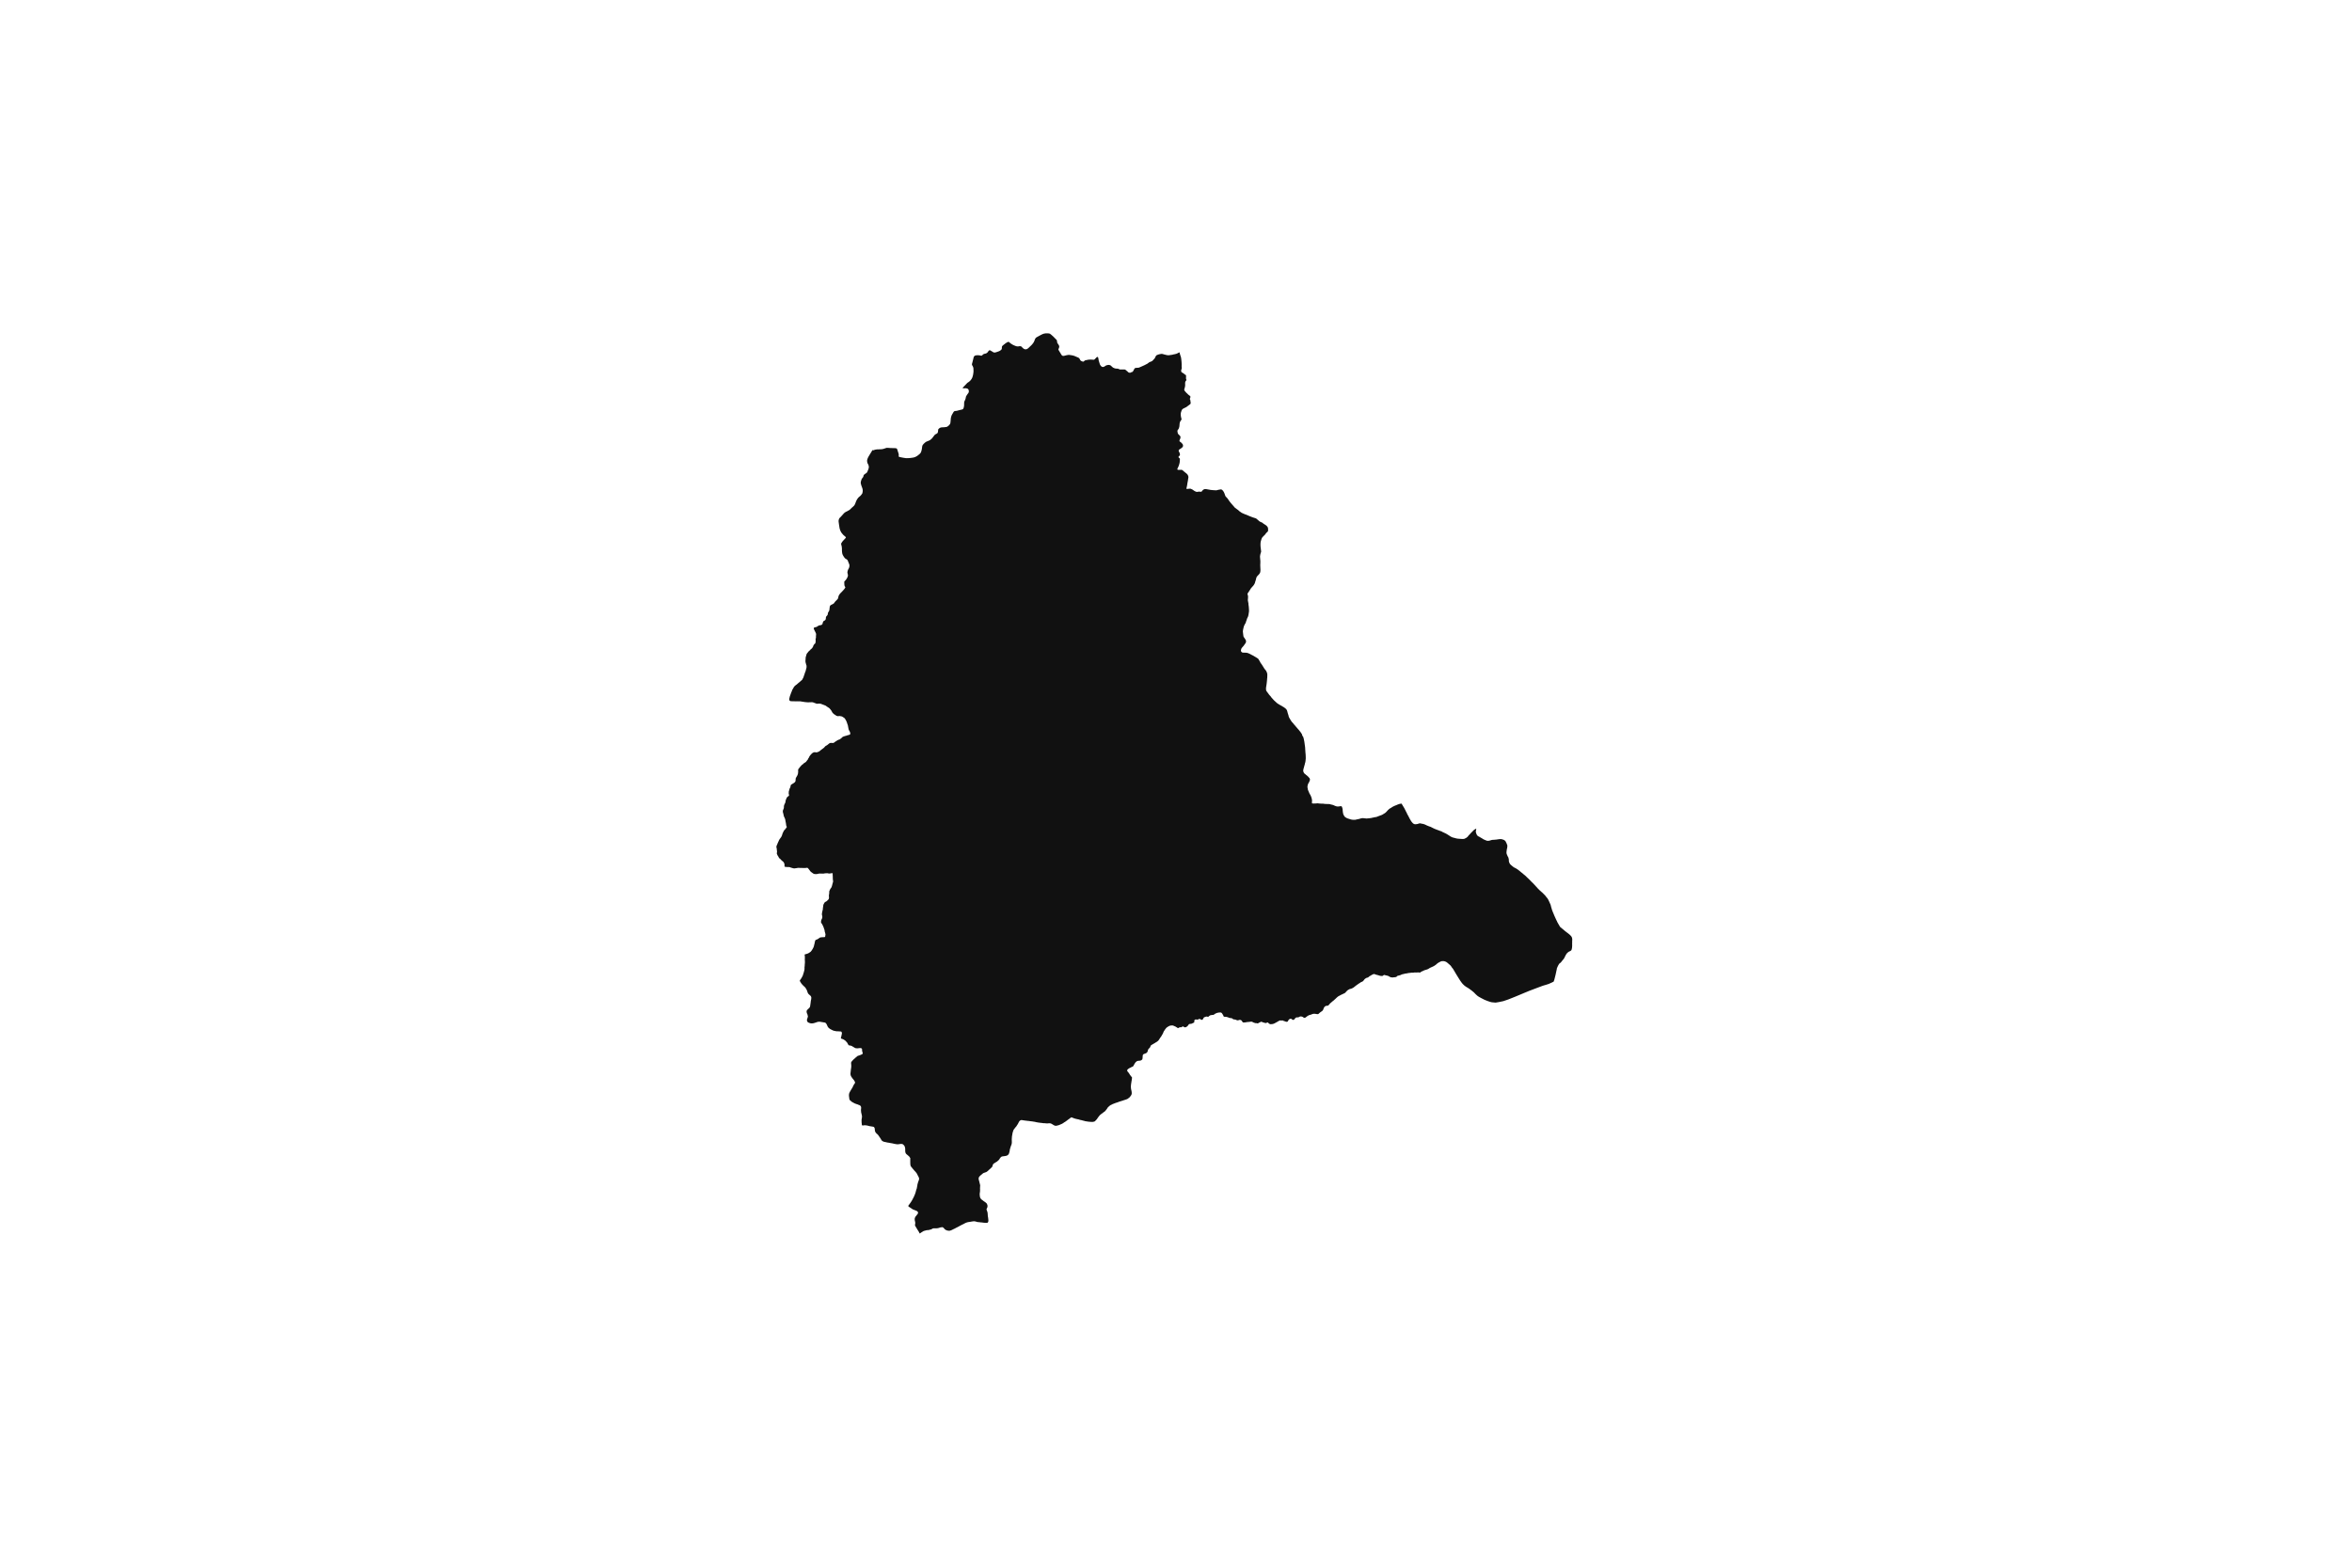 <svg width="1200" height="800" version="1.1" xmlns:xlink="http://www.w3.org/1999/xlink" xmlns="http://www.w3.org/2000/svg"><g class="geojson-features"><g class="geojson-feature" stroke="#555555" stroke-opacity="0.0" stroke-width="0.0" fill="#111" fill-opacity="1.0" data-properties="{&amp;quot;N03_002&amp;quot;:&amp;quot;上川総合振興局&amp;quot;,&amp;quot;fill-opacity&amp;quot;:1,&amp;quot;description&amp;quot;:&amp;quot;中川郡音威子府村&amp;quot;,&amp;quot;N03_001&amp;quot;:&amp;quot;北海道&amp;quot;,&amp;quot;stroke-opacity&amp;quot;:0,&amp;quot;N03_007&amp;quot;:&amp;quot;01470&amp;quot;,&amp;quot;fill&amp;quot;:&amp;quot;#111&amp;quot;,&amp;quot;N03_004&amp;quot;:&amp;quot;音威子府村&amp;quot;,&amp;quot;title&amp;quot;:&amp;quot;中川郡音威子府村&amp;quot;,&amp;quot;stroke-width&amp;quot;:0,&amp;quot;N03_003&amp;quot;:&amp;quot;中川郡&amp;quot;}"><title>
      中川郡音威子府村
    </title><desc>
      中川郡音威子府村
    </desc><polygon points="556.578,572.496 556.393,572.493 555.526,572.408 555.075,572.361 554.729,572.298 553.848,572.173 553.556,572.111 553.237,572.002 552.343,571.791 551.933,571.658 551.579,571.596 550.957,571.459 550.585,571.337 550.175,571.212 549.85,571.165 548.65,570.892 547.776,570.611 547.505,570.478 547.166,570.354 546.59,570.159 546.16,570.471 545.889,570.658 545.605,570.892 545.327,571.087 544.704,571.532 544.441,571.743 544.315,571.844 544.01,572.063 543.325,572.555 542.888,572.773 542.589,573.031 541.805,573.499 541.417,573.647 540.966,573.858 540.086,574.217 539.746,574.287 539.323,574.397 538.796,574.498 538.58,574.482 538.336,574.46 538.331,574.459 537.977,574.342 537.616,574.162 536.978,573.764 536.347,573.397 536.035,573.28 535.501,573.218 535.14,573.202 534.662,573.273 534.225,573.28 533.954,573.288 533.746,573.241 533.51,573.249 533.136,573.18 532.664,573.195 532.305,573.159 531.804,573.109 531.485,573.023 531.055,573.008 529.793,572.844 528.704,572.657 528.281,572.547 527.899,572.462 527.095,572.344 526.637,572.259 525.416,572.126 524.924,572.024 524.521,572.016 523.585,571.893 523.065,571.837 522.621,571.775 522.529,571.762 521.782,571.65 521.379,571.58 520.908,571.596 520.623,571.72 520.242,572.002 520.169,572.086 520.006,572.275 519.798,572.634 519.766,572.698 519.403,573.414 519.202,573.758 518.938,574.159 518.439,574.931 518.203,575.158 517.918,575.524 517.378,576.234 517.149,576.515 516.989,576.991 516.788,577.507 516.746,577.702 516.684,577.904 516.587,578.279 516.532,578.638 516.303,579.933 516.275,580.386 516.226,580.987 516.206,581.728 516.234,582.149 516.241,583.078 516.199,583.46 516.13,583.874 515.95,584.358 515.651,585.161 515.53,585.584 515.454,585.795 515.359,586.142 515.191,586.755 515.156,587.239 514.844,588.479 514.671,588.854 514.615,588.963 514.414,589.228 514.074,589.517 513.651,589.735 513.235,589.852 512.333,590.001 511.972,590.04 511.383,590.118 511.084,590.219 510.745,590.399 510.461,590.717 510.218,591.021 509.995,591.358 509.877,591.601 509.738,591.756 509.516,592.022 509.023,592.444 508.718,592.732 508.052,593.122 508.033,593.136 507.713,593.356 507.283,593.606 507.04,593.754 506.721,594.105 506.527,594.425 506.437,594.8 506.381,595.011 506.09,595.612 505.798,595.853 505.486,596.158 504.857,596.763 504.489,597.02 504.184,597.388 504.033,597.506 503.525,597.903 503.157,598.129 502.706,598.277 502.492,598.363 501.916,598.542 501.569,598.737 501.271,598.972 500.522,599.604 500.196,599.884 499.911,600.158 499.62,600.484 499.426,600.836 499.322,601.189 499.318,601.409 499.315,601.586 499.308,601.773 499.377,602.008 499.62,602.921 499.717,603.342 500.043,604.629 500.106,604.965 500.064,605.207 500.008,606.517 500.037,606.938 500.009,607.968 499.947,608.467 499.877,608.842 499.849,609.248 499.849,609.802 499.898,610.13 499.953,610.551 499.968,610.793 500.072,611.05 500.238,611.471 500.474,611.791 500.772,612.103 501.016,612.282 501.528,612.657 501.833,612.91 502.198,613.148 502.926,613.671 503.162,613.897 503.468,614.201 503.641,614.6 503.793,615.044 503.849,615.426 503.78,615.933 503.773,616.05 503.704,616.207 503.468,616.721 503.308,617.15 503.544,617.829 503.764,618.458 503.831,618.65 503.88,619.063 503.928,619.524 503.977,620.421 504.026,620.756 504.116,621.232 504.22,622.067 504.255,622.457 504.282,622.886 504.255,623.213 504.171,623.494 504.019,623.782 503.741,624.009 503.415,624.04 502.606,624.006 502.128,623.975 501.677,623.928 500.824,623.819 500.475,623.795 500.255,623.78 499.909,623.718 499.696,623.7 498.979,623.639 498.528,623.577 498.091,623.429 497.294,623.241 496.773,623.234 496.274,623.281 495.896,623.343 495.428,623.421 494.908,623.522 494.512,623.569 494.166,623.616 493.569,623.733 493.229,623.842 492.855,623.975 492.647,624.069 491.974,624.396 491.641,624.615 491.26,624.77 490.476,625.168 490.074,625.364 489.643,625.613 488.818,626.058 488.042,626.448 487.224,626.875 486.815,627.093 486.385,627.28 485.574,627.701 485.13,627.865 484.672,628.029 484.405,628.047 484.194,628.06 483.812,628.029 483.76,628.021 483.319,627.951 482.924,627.787 482.681,627.717 482.182,627.413 481.835,627.077 481.627,626.804 481.315,626.508 480.989,626.289 480.711,626.219 480.226,626.305 479.831,626.352 479.679,626.398 478.936,626.63 478.59,626.731 478.16,626.771 477.861,626.809 477.23,626.809 476.793,626.817 476.28,626.825 476.016,626.88 475.787,626.965 475.462,627.168 475.045,627.363 474.608,627.48 474.157,627.605 473.762,627.691 473.429,627.738 472.985,627.754 472.812,627.777 472.402,627.886 471.709,628.058 471.624,628.086 471.273,628.205 470.981,628.33 470.53,628.642 470.128,628.876 469.83,629.095 469.262,629.476 469.011,629.033 468.849,628.696 468.838,628.673 468.515,628.147 468.332,627.847 468.054,627.45 467.814,627.02 467.405,626.357 467.238,626.076 467.058,625.749 466.836,625.374 466.836,625.156 466.919,624.555 466.975,624.165 466.947,623.822 466.836,623.237 466.683,622.598 466.69,622.169 466.711,621.692 466.871,621.316 467.044,620.895 467.342,620.591 467.592,620.248 467.904,619.826 468.16,619.53 468.299,619.272 468.341,619.117 468.383,618.937 468.376,618.781 468.348,618.609 468.278,618.458 468.251,618.399 467.904,618.071 467.543,617.868 466.794,617.572 466.322,617.385 465.969,617.244 465.588,617.081 465.192,616.8 464.852,616.574 464.582,616.379 463.858,615.925 463.608,615.777 463.448,615.542 463.448,615.308 463.469,615.191 463.52,615.126 463.58,615.051 463.858,614.708 464.094,614.348 464.384,613.974 464.863,613.256 465.078,612.905 465.335,612.484 465.723,611.758 465.938,611.337 466.146,610.963 466.475,610.227 466.641,609.838 466.808,609.448 467.099,608.59 467.203,608.246 467.307,607.801 467.556,606.967 467.695,606.631 467.779,606.272 467.921,605.458 468.012,605.052 468.053,604.608 468.261,603.773 468.386,603.406 468.462,603.078 468.566,602.867 468.851,602.064 468.92,601.681 468.92,601.409 468.92,601.307 468.844,601.027 468.656,600.59 468.454,600.167 468.253,599.831 467.823,598.941 467.613,598.644 467.58,598.598 467.323,598.255 467.094,597.966 466.734,597.607 466.449,597.295 466.165,596.936 465.589,596.274 465.367,595.969 465.034,595.602 464.902,595.4 464.659,595.056 464.59,594.869 464.494,594.471 464.446,593.979 464.411,592.738 464.418,592.301 464.411,591.483 464.474,591.257 464.342,590.882 464.134,590.531 463.912,590.211 463.482,589.82 463.17,589.54 462.602,589.086 462.221,588.711 462.019,588.313 461.915,587.97 461.881,587.767 461.86,587.408 461.825,586.94 461.86,586.464 461.79,585.855 461.714,585.489 461.576,585.06 461.354,584.615 461.098,584.358 460.778,584.037 460.403,583.819 460.116,583.783 459.966,583.764 459.682,583.74 459.487,583.765 459.12,583.811 458.676,583.865 458.267,583.928 457.719,583.92 457.462,583.912 457.025,583.826 456.602,583.757 455.645,583.554 455.125,583.437 454.73,583.366 453.897,583.226 453.329,583.109 452.961,583.067 452.85,583.054 452.004,582.859 451.622,582.774 451.241,582.711 450.756,582.563 450.395,582.383 449.992,582.118 449.75,581.821 449.646,581.665 449.293,581.046 449.079,580.719 448.877,580.43 448.364,579.665 448.156,579.361 447.92,579.095 447.677,578.807 447.351,578.566 447.275,578.51 447.06,578.26 446.734,577.878 446.533,577.503 446.408,577.089 446.398,577.013 446.304,576.239 446.262,575.779 446.118,575.451 445.938,575.217 445.764,575.068 445.445,574.951 445.029,574.905 444.516,574.804 443.697,574.686 443.253,574.577 442.837,574.452 441.95,574.273 441.547,574.257 440.937,574.226 440.271,574.351 439.896,574.305 439.723,574.055 439.716,573.992 439.64,573.118 439.591,572.806 439.584,572.377 439.563,571.503 439.619,571.128 439.688,570.722 439.744,570.301 439.795,569.807 439.753,569.394 439.677,568.988 439.469,568.067 439.365,567.716 439.335,567.305 439.33,567.24 439.289,566.905 439.275,566.639 439.281,566.272 439.302,565.953 439.358,565.507 439.344,565.062 439.331,565 439.302,564.859 439.226,564.626 439.045,564.321 438.45,563.932 437.91,563.767 437.549,563.58 437.14,563.471 436.273,563.158 435.891,562.987 435.482,562.752 435.215,562.608 434.643,562.3 434.275,561.988 433.699,561.481 433.47,561.223 433.394,560.958 433.311,560.607 433.269,560.185 433.165,559.389 433.131,558.944 433.167,558.482 433.215,558.146 433.333,557.772 433.479,557.428 433.638,557.131 434.061,556.398 434.283,556.031 434.484,555.695 434.928,554.985 435.093,554.614 435.215,554.346 435.254,554.26 435.684,553.44 435.837,553.222 436.066,552.948 436.22,552.629 436.233,552.301 436.199,552.106 436.053,551.84 436.039,551.816 435.838,551.457 435.588,551.083 435.215,550.635 434.957,550.325 434.901,550.249 434.728,550.013 434.437,549.561 434.208,549.202 434.049,548.819 433.938,548.359 433.91,547.914 433.998,547.007 434.047,546.601 434.067,546.384 434.082,546.227 434.185,545.336 434.282,544.86 434.297,544.462 434.331,543.954 434.31,543.604 434.29,543.268 434.262,542.847 434.227,542.534 434.248,542.261 434.331,541.972 434.553,541.658 434.803,541.362 435.215,540.921 435.379,540.745 435.739,540.432 436.023,540.183 436.342,539.879 436.661,539.605 436.939,539.379 437.244,539.121 437.355,539.02 437.535,538.879 437.667,538.816 438.014,538.7 438.402,538.59 438.971,538.372 439.727,538.044 439.954,537.897 440.053,537.833 440.122,537.568 440.178,537.365 440.15,537.185 439.942,536.732 439.893,536.389 439.828,536.083 439.835,535.684 439.821,535.404 439.731,535.169 439.467,534.928 438.961,534.826 438.808,534.834 437.997,534.912 437.574,534.967 436.936,534.944 436.499,534.881 436.194,534.756 435.771,534.491 435.424,534.303 435.215,534.173 434.695,533.851 434.286,533.671 433.877,533.546 433.593,533.53 433.218,533.483 432.989,533.328 432.871,533.191 432.74,533.039 432.442,532.461 432.181,532.004 431.813,531.629 431.522,531.278 431.3,531.075 430.898,530.778 430.495,530.521 430.058,530.294 429.323,530.061 429.108,529.881 429.024,529.701 429.073,529.366 429.226,528.975 429.281,528.655 429.341,528.367 429.462,527.788 429.552,527.461 429.517,527.031 429.358,526.584 429.253,526.475 429.066,526.366 428.588,526.35 428.171,526.319 427.214,526.264 426.722,526.257 426.389,526.187 425.661,526.054 425.134,525.906 424.78,525.734 424.613,525.664 423.92,525.305 423.587,525.133 423.199,524.836 423.079,524.767 422.914,524.672 422.713,524.469 422.547,524.204 422.262,523.844 422.102,523.455 421.756,522.689 421.617,522.471 421.339,522.127 421.173,521.948 420.903,521.839 420.535,521.768 420.119,521.705 418.885,521.495 418.371,521.393 417.872,521.393 417.567,521.401 417.054,521.518 416.644,521.651 416.504,521.702 416.194,521.815 415.347,522.073 414.931,522.175 414.487,522.229 414.113,522.253 413.634,522.206 413.192,522.109 412.817,521.945 412.408,521.804 412.2,521.672 412.041,521.484 411.86,521.219 411.714,520.774 411.714,520.345 411.812,520.001 411.916,519.696 412.047,519.306 412.151,518.963 412.2,518.744 412.151,518.439 412.033,517.979 411.936,517.581 411.728,517.167 411.596,516.727 411.548,516.453 411.533,516.13 411.527,516.001 411.645,515.649 411.818,515.376 411.998,515.212 412.22,514.978 412.588,514.65 412.983,514.236 413.143,513.986 413.275,513.697 413.358,513.268 413.469,512.479 413.531,512.057 413.607,511.519 413.636,511.23 413.657,510.988 413.775,510.34 413.872,509.934 413.905,509.569 413.914,509.481 413.928,509.122 413.886,508.77 413.657,508.294 413.304,507.951 412.617,507.341 412.346,507.037 412.103,506.584 411.83,505.802 411.705,505.427 411.476,504.951 411.053,504.24 410.942,504.072 410.831,503.904 410.415,503.514 409.805,502.937 409.444,502.569 409.077,502.14 408.806,501.812 408.557,501.406 408.397,501.187 408.168,500.734 408.03,500.399 408.14,500.266 408.494,499.68 408.758,499.36 408.929,499.067 409,498.946 409.43,498.134 409.597,497.822 409.714,497.393 409.964,496.604 410.082,496.252 410.166,495.925 410.353,495.198 410.429,494.839 410.443,494.62 410.475,494.368 410.46,493.746 410.48,493.41 410.55,493.035 410.598,491.935 410.647,491.614 410.668,491.207 410.661,490.199 410.598,489.864 410.633,489.512 410.64,488.395 410.626,488.075 410.598,487.638 410.508,487.341 410.557,487.068 410.897,486.958 410.942,486.946 411.358,486.835 411.805,486.709 412.297,486.513 412.533,486.388 412.825,486.209 413.268,485.92 413.664,485.615 413.904,485.287 414.132,485.021 414.715,484.076 414.826,483.827 414.978,483.553 415.145,483.155 415.339,482.476 415.402,482.108 415.44,482.002 415.499,481.842 415.512,481.78 415.728,480.765 415.783,480.453 415.915,480.046 415.984,479.842 416.081,479.756 416.268,479.616 416.421,479.561 416.754,479.435 417.024,479.31 417.302,479.162 418.273,478.498 418.474,478.397 418.793,478.327 419.847,478.24 420.076,478.233 420.416,478.24 420.638,478.248 420.79,478.131 420.915,478.092 421.019,477.842 421.082,477.615 421.075,477.295 421.165,477.046 421.158,476.812 420.971,475.937 420.839,475.64 420.79,475.296 420.621,474.379 420.489,474.067 420.378,473.731 420.045,472.802 419.886,472.489 419.733,472.161 419.255,471.287 419.04,471.052 418.887,470.677 418.887,470.427 418.915,470.107 418.97,469.74 419.04,469.459 419.192,469.146 419.407,468.67 419.462,468.503 419.532,468.287 419.539,468.006 419.539,467.694 419.539,467.585 419.372,466.913 419.338,466.506 419.352,466.249 419.407,465.897 419.434,465.631 419.587,464.999 419.597,464.934 419.629,464.717 419.747,464.351 419.795,464.1 419.83,463.827 419.844,463.374 419.88,463.07 419.998,462.703 419.998,462.515 420.005,462.164 420.109,461.734 420.22,461.39 420.407,461.101 420.587,460.734 420.754,460.531 420.941,460.328 421.163,460.211 421.523,460.047 421.682,459.913 422.224,459.453 422.46,459.172 422.703,458.992 422.779,458.851 422.918,458.398 422.945,458.141 422.973,457.836 422.904,457.5 422.903,457.18 422.909,456.828 423.02,456.149 423.048,455.837 423.079,455.598 423.09,455.508 423.079,455.306 423.069,455.133 423.079,455.011 423.09,454.868 423.2,454.532 423.353,454.251 423.492,453.946 423.575,453.719 423.707,453.493 424.04,453.102 424.178,452.837 424.352,452.461 424.445,452.137 424.622,451.524 424.659,451.227 424.743,451.001 425.027,449.97 425.041,449.657 425.02,449.29 424.93,448.962 424.916,448.36 424.881,448.056 424.89,447.863 424.895,447.751 424.854,446.735 424.812,446.4 424.846,446.173 424.805,445.704 424.749,445.65 424.632,445.58 424.5,445.572 424.021,445.65 423.695,445.697 423.245,445.759 423.079,445.754 422.773,445.743 422.738,445.734 422.343,445.626 421.934,445.611 421.559,445.634 420.962,445.658 420.65,445.712 420.304,445.79 419.832,445.814 419.458,445.79 419.028,445.783 418.605,445.783 418.112,445.767 417.342,445.9 416.947,446.001 416.614,446.048 416.357,446.056 415.754,446.025 415.296,445.955 415.005,445.814 414.776,445.666 414.592,445.532 414.243,445.28 413.91,445.046 413.681,444.843 413.46,444.632 413.251,444.382 413.057,444.061 412.794,443.756 412.585,443.46 412.232,443.053 411.961,442.85 411.607,442.834 411.199,442.92 410.942,442.929 410.484,442.944 409.909,442.96 409.624,442.937 408.494,442.906 408.265,442.906 407.932,442.898 407.727,442.885 407.295,442.858 407.08,442.906 406.608,442.96 406.303,443.03 405.915,443.069 405.388,443.155 405.006,443.147 404.701,443.077 403.758,442.82 403.48,442.741 403.169,442.593 402.683,442.46 402.204,442.452 401.788,442.468 401.448,442.429 400.838,442.39 400.477,442.335 400.262,442.124 400.269,441.453 400.256,441.321 400.204,440.809 400.093,440.52 399.94,440.239 399.836,440.02 399.628,439.77 399.427,439.598 398.935,439.2 398.806,439.074 398.685,438.957 398.553,438.848 398.371,438.642 398.068,438.301 397.714,438.043 397.485,437.825 397.367,437.606 397.007,436.918 396.812,436.668 396.674,436.402 396.385,435.76 396.337,435.463 396.371,435.182 396.42,434.854 396.434,434.651 396.447,434.409 396.42,434.252 396.322,433.589 396.33,433.229 396.246,432.815 396.149,432.612 396.156,432.424 396.128,432.182 396.128,431.893 396.24,431.557 396.585,430.79 396.655,430.635 396.739,430.338 396.887,430.065 396.898,430.038 397.019,429.736 397.31,429.135 397.421,428.846 397.56,428.588 397.622,428.447 397.795,428.205 398.108,427.76 398.295,427.494 398.503,427.252 398.767,426.752 398.806,426.664 398.981,426.267 399.058,425.994 399.134,425.713 399.161,425.633 399.168,425.611 399.342,425.166 399.522,424.767 399.669,424.471 399.686,424.437 399.825,424.164 399.998,423.859 400.075,423.727 400.192,423.601 400.47,423.328 400.706,423.054 400.914,422.773 401.032,422.609 401.357,422.171 401.435,421.98 401.44,421.968 401.253,421.593 401.122,421.218 401.01,420.327 400.955,419.968 400.83,419.38 400.719,418.779 400.664,418.372 400.587,418.106 400.525,417.841 400.414,417.582 400.192,417.067 400.046,416.817 399.942,416.528 399.838,416.099 399.706,415.536 399.651,415.2 399.519,414.817 399.401,414.301 399.394,414.075 399.443,413.817 399.443,413.715 399.443,413.566 399.541,413.309 399.763,412.816 399.874,412.488 399.937,412.128 399.958,411.847 399.944,411.659 399.971,411.246 400.103,410.847 400.193,410.527 400.291,410.324 400.637,409.675 400.692,409.433 400.755,409.113 400.803,408.808 400.808,408.78 400.886,408.362 401.005,407.971 401.185,407.643 401.299,407.307 401.423,407.088 401.52,406.924 401.68,406.737 401.944,406.502 402.145,406.346 402.388,406.182 402.526,405.994 402.575,405.822 402.547,405.549 402.408,405.095 402.394,404.806 402.422,404.486 402.415,404.025 402.463,403.861 402.533,403.611 402.616,403.322 402.706,403.024 402.734,402.892 402.88,402.407 403.039,402.102 403.171,401.829 403.275,401.594 403.326,401.219 403.451,400.68 403.694,400.383 403.943,400.266 403.971,400.203 404.713,399.773 404.997,399.578 405.22,399.429 405.421,399.242 405.629,399.046 405.823,398.734 405.872,398.405 405.92,398.093 405.934,397.624 405.996,397.178 406.107,396.921 406.225,396.709 406.268,396.637 406.701,395.903 406.854,395.567 406.951,395.348 407.124,394.809 407.165,394.403 407.193,394.051 407.242,393.746 407.221,393.566 407.195,393.144 407.193,393.128 407.221,392.847 407.249,392.667 407.374,392.401 407.589,392.151 407.706,392.011 408.108,391.448 408.372,391.198 408.518,391.01 408.858,390.603 409.197,390.299 409.426,390.127 409.637,390.018 409.714,389.892 409.936,389.674 410.352,389.345 410.712,389.134 410.942,388.987 411.017,388.939 411.295,388.681 411.621,388.26 411.836,387.954 412.113,387.665 412.266,387.329 412.37,387.063 412.585,386.805 412.751,386.516 412.842,386.25 413.139,385.758 413.452,385.343 413.681,385.093 413.902,384.882 414.117,384.593 414.256,384.452 414.697,384.182 414.919,384.049 415.107,383.932 415.453,383.877 415.662,383.869 416.085,383.877 416.348,383.94 416.688,383.947 416.875,383.885 417.617,383.611 417.964,383.447 418.325,383.166 418.609,382.916 419.025,382.611 419.24,382.423 419.297,382.384 419.594,382.18 419.864,381.977 420.35,381.602 420.586,381.36 420.835,381.063 421.203,380.696 421.633,380.469 421.881,380.312 422.151,380.14 422.857,379.557 422.907,379.515 423.079,379.389 423.206,379.296 423.504,379.179 423.754,379.116 424.177,379.116 424.524,379.14 424.884,379.155 425.238,379.101 425.376,379.054 425.515,378.983 425.689,378.827 426.049,378.569 426.327,378.382 426.528,378.241 427.409,377.701 427.721,377.537 428.082,377.436 428.449,377.287 428.785,377.051 429.069,376.816 429.347,376.621 429.554,376.371 429.735,376.199 430.033,376.019 430.436,375.816 430.685,375.745 430.928,375.667 431.212,375.573 431.573,375.503 432.502,375.183 432.634,375.151 433.321,374.979 433.628,374.806 433.695,374.768 433.799,374.502 433.834,374.276 433.674,373.634 433.501,373.228 433.314,372.869 433.085,372.533 432.91,371.951 432.854,371.537 432.771,371.193 432.598,370.208 432.494,369.864 432.362,369.536 432.07,368.644 431.925,368.269 431.8,367.988 431.709,367.793 431.28,367.034 431.025,366.65 430.733,366.353 429.957,365.86 429.609,365.641 429.346,365.563 428.438,365.399 428.097,365.375 427.723,365.477 427.362,365.445 426.745,365.267 426.461,365.071 426.204,364.883 425.664,364.542 425.511,364.446 425.094,364.062 424.838,363.781 424.671,363.593 424.324,362.936 424.309,362.91 424.096,362.553 424.038,362.474 423.853,362.217 423.712,362.05 423.222,361.467 423.079,361.358 423.018,361.312 422.889,361.214 422.59,361.026 421.807,360.526 421.494,360.26 421.134,360.057 420.267,359.713 419.962,359.603 419.712,359.517 419.206,359.306 418.706,359.142 418.311,359.087 417.936,359.056 417.742,359.056 417.083,359.126 416.591,359.111 416.327,358.978 415.334,358.626 415.225,358.587 414.774,358.405 414.448,358.357 414.122,358.342 413.4,358.373 413.04,358.373 412.52,358.397 412.187,358.397 411.757,358.373 411.361,358.334 411.116,358.315 410.959,358.303 410.942,358.3 410.051,358.178 409.773,358.107 409.482,358.092 408.594,357.943 408.297,357.903 408.184,357.889 407.634,357.892 406.903,357.895 406.598,357.864 406.3,357.887 405.377,357.872 405.003,357.848 404.711,357.856 403.761,357.833 403.38,357.817 403.103,357.668 403.088,357.659 402.964,357.575 402.749,357.34 402.707,357.16 402.679,356.848 402.679,356.755 402.679,356.542 402.762,356.269 402.978,355.378 403.082,355.082 403.206,354.729 403.224,354.682 403.511,353.9 403.601,353.54 403.747,353.298 404.094,352.423 404.17,352.117 404.309,351.922 404.871,350.937 404.995,350.687 405.196,350.452 405.411,350.147 405.523,350.03 405.647,349.913 405.883,349.748 406.105,349.553 406.452,349.326 407.187,348.685 407.347,348.513 407.582,348.357 408.324,347.731 408.519,347.52 408.886,347.247 409.226,346.934 409.407,346.629 409.552,346.308 409.656,346.155 409.738,346.035 410,345.389 410.078,345.198 410.112,344.917 410.244,344.721 410.542,343.767 410.604,343.509 410.709,343.29 410.942,342.665 411.118,342.195 411.146,341.93 411.215,341.687 411.499,340.695 411.472,340.335 411.522,339.998 411.491,339.715 411.49,339.705 411.48,339.615 411.472,339.592 411.32,339.177 411.217,338.849 411.161,338.504 411.015,338.067 410.942,337.505 410.939,337.48 410.939,337.129 410.942,337.101 411.001,336.582 411.036,335.839 411.043,335.494 411.125,335.23 411.405,334.242 411.467,333.968 411.627,333.616 411.71,333.476 411.821,333.327 412.209,332.897 412.355,332.623 412.646,332.365 412.889,332.107 413.319,331.763 413.527,331.451 413.797,331.231 414.248,330.872 414.435,330.637 414.574,330.34 414.775,330.113 414.949,329.526 415.126,329.243 415.272,328.977 415.494,328.673 415.681,328.563 415.896,328.352 415.92,328.301 416.041,328.047 416.069,327.71 416.139,327.429 416.145,326.67 416.09,326.209 416.18,325.849 416.264,325.568 416.305,325.333 416.312,324.966 416.291,324.567 416.333,324.324 416.381,323.644 416.383,323.614 416.373,323.439 416.16,322.917 416.023,322.596 415.328,321.213 415.219,320.899 415.198,320.711 415.205,320.562 415.28,320.382 415.329,320.334 415.444,320.218 415.643,320.147 415.959,320.085 416.487,319.967 416.713,319.857 417.07,319.646 417.434,319.387 417.877,319.17 417.897,319.166 418.419,319.06 418.933,318.974 419.173,318.848 419.392,318.691 419.523,318.574 419.633,318.402 419.728,317.981 419.851,317.543 420.043,317.151 420.16,316.994 420.386,316.829 420.585,316.735 420.955,316.508 421.1,316.335 421.297,315.955 421.345,315.61 421.366,315.25 421.407,314.96 421.455,314.772 421.572,314.592 421.771,314.365 422.072,314.024 422.271,313.694 422.347,313.428 422.36,313.083 422.422,312.801 422.498,312.597 422.635,312.338 422.854,312.025 423.039,311.657 423.079,311.542 423.149,311.336 423.162,311.211 423.183,311.006 423.225,310.576 423.344,309.673 423.385,309.477 423.461,309.258 423.564,309.078 423.68,308.929 424.071,308.67 424.483,308.467 425.16,308.124 425.434,307.905 425.661,307.607 425.956,307.208 426.196,306.894 426.758,306.353 427.203,305.878 427.27,305.799 427.388,305.659 427.539,305.4 427.621,305.173 427.703,304.766 427.779,304.405 427.888,304.076 428.06,303.7 428.361,303.253 428.649,302.87 429.932,301.553 430.684,300.712 431.082,300.148 431.219,299.906 431.274,299.704 431.265,299.6 431.027,299.219 430.904,298.952 430.814,298.568 430.773,297.926 430.749,297.082 430.758,296.895 430.82,296.715 430.902,296.613 431.293,296.214 431.643,295.798 431.991,295.283 432.253,294.798 432.493,294.28 432.531,294.118 432.603,293.81 432.604,293.799 432.63,293.567 432.61,293.395 432.555,293.132 432.397,292.449 432.362,292.245 432.355,292.003 432.383,291.761 432.472,291.387 432.52,291.191 432.622,290.894 432.762,290.534 432.91,290.306 433.023,290.068 433.192,289.71 433.326,289.282 433.357,288.844 433.384,288.554 433.377,288.358 433.315,288.06 433.233,287.848 432.769,286.677 432.597,286.269 432.508,286.042 432.343,285.76 432.172,285.595 431.891,285.391 431.459,285.132 431.191,284.96 430.836,284.556 430.404,283.929 430.019,283.263 429.786,282.707 429.683,282.189 429.615,281.704 429.567,281.084 429.553,280.368 429.558,279.875 429.491,279.287 429.415,278.671 429.181,277.873 429.175,277.456 429.182,277.3 429.361,277.023 429.744,276.433 430.038,276.056 431.355,274.645 431.513,274.465 431.546,274.359 431.568,274.285 431.568,274.191 431.451,274.019 431.232,273.807 430.23,272.945 429.506,272.09 429.158,271.6 428.786,270.883 428.512,270.131 428.347,269.504 428.065,267.69 427.859,266.18 427.846,265.875 427.866,265.616 427.935,265.287 428.031,264.903 428.161,264.637 428.36,264.339 429.052,263.641 429.279,263.398 429.505,263.139 430.166,262.408 430.475,262.039 430.701,261.82 431.051,261.53 431.455,261.263 432.084,260.96 433.097,260.4 433.159,260.363 433.354,260.247 433.626,260.052 433.754,259.926 434.648,259.05 435.081,258.682 435.215,258.554 435.712,258.079 435.931,257.796 436.068,257.568 436.219,257.232 436.404,256.832 436.562,256.377 436.781,255.828 436.959,255.421 437.227,254.919 437.445,254.588 437.573,254.392 438.019,253.843 438.362,253.537 438.945,253.054 439.308,252.67 439.781,252.035 439.939,251.792 440.028,251.463 440.117,250.961 440.169,250.594 440.156,250.172 440.105,249.665 439.972,249.171 439.685,248.367 439.515,247.933 439.24,246.968 439.144,246.451 439.144,246.231 439.227,245.682 439.337,245.327 439.485,244.849 439.649,244.442 439.8,244.191 440.115,243.783 440.362,243.469 440.491,243.142 440.555,242.826 440.566,242.773 440.642,242.554 440.745,242.374 441.019,242.084 441.684,241.621 442.116,241.308 442.329,241.104 442.507,240.79 442.872,239.903 443.132,239.205 443.249,238.688 443.29,238.366 443.262,238.013 443.153,237.511 443.016,237.119 442.789,236.711 442.563,236.242 442.452,235.786 442.404,235.323 442.391,234.978 442.466,234.555 442.651,233.998 442.99,233.239 443.746,231.964 445.187,229.619 445.224,229.66 445.396,229.763 445.541,229.773 445.766,229.729 446.381,229.504 446.87,229.407 447.351,229.341 447.453,229.328 447.798,229.328 448.41,229.293 449.935,229.226 450.754,229.057 451.455,228.831 452.255,228.56 452.897,228.526 454.249,228.628 456.279,228.686 456.93,228.708 457.158,228.768 457.404,228.833 457.71,229.126 457.888,229.724 458.441,231.395 458.525,231.839 458.568,232.183 458.535,232.571 458.499,232.797 458.478,232.932 458.598,233.015 458.983,233.208 459.487,233.317 460.019,233.433 460.918,233.603 462.316,233.811 463.105,233.788 463.905,233.766 464.725,233.675 465.732,233.539 466.433,233.382 467.025,233.167 467.868,232.722 468.549,232.203 469.27,231.605 469.744,231.029 469.954,230.61 470.278,229.447 470.425,228.455 470.524,227.714 470.662,227.285 470.849,226.991 471.028,226.772 471.245,226.505 471.57,226.201 471.624,226.151 471.936,225.862 472.116,225.723 472.301,225.581 472.725,225.344 473.456,225.061 474.428,224.631 474.961,224.202 475.426,223.795 475.712,223.456 476.334,222.633 476.897,221.921 477.212,221.672 477.835,221.334 478.151,221.176 478.348,220.859 478.526,220.555 478.595,219.911 478.679,219.162 478.755,219.028 478.891,218.872 479.355,218.455 479.846,218.21 480.478,218.074 481.278,218.052 481.633,218.029 482.216,217.961 483.02,217.852 483.375,217.661 483.612,217.511 483.74,217.405 483.76,217.389 484.07,217.132 484.392,216.798 484.625,216.471 484.814,216.125 484.906,215.697 484.965,215.234 485.044,214.387 485.093,213.623 485.201,213.013 485.359,212.419 485.606,211.786 485.961,211.165 486.567,210.149 486.775,209.932 486.978,209.823 487.196,209.752 488.163,209.641 488.844,209.461 490.329,209.082 490.813,208.992 491.159,208.822 491.356,208.676 491.401,208.618 491.514,208.472 491.672,208.066 491.771,207.626 491.87,207.05 491.89,206.554 491.909,205.575 491.93,205.28 492.037,204.837 492.261,204.383 492.451,203.998 492.655,203.355 492.728,203.052 492.801,202.543 492.905,202.249 493.419,201.424 494.06,200.543 494.268,200.148 494.297,199.776 494.268,199.256 494.098,198.764 493.901,198.516 493.506,198.29 492.814,198.12 491.907,198.154 491.502,198.143 491.225,198.132 491.176,198.008 491.245,197.839 491.482,197.545 492.716,196.257 493.557,195.373 494.277,194.898 494.83,194.447 495.264,193.972 495.679,193.408 495.896,193.019 495.906,193.001 496.104,192.561 496.272,192.03 496.288,191.965 496.404,191.511 496.466,191.266 496.624,190.227 496.693,189.504 496.673,188.804 496.633,187.852 496.484,187.299 496.257,186.813 496.016,186.416 495.896,186.075 495.894,186.068 495.892,185.775 495.896,185.758 496.247,184.431 496.811,182.157 497.029,181.806 497.266,181.603 497.493,181.468 497.828,181.366 498.48,181.276 498.974,181.265 499.827,181.344 500.459,181.502 500.805,181.513 501.16,181.276 501.595,180.847 502.019,180.621 502.632,180.463 503.056,180.373 503.392,180.18 503.453,180.134 503.836,179.842 504.162,179.356 504.577,178.882 504.804,178.757 505.08,178.746 505.238,178.814 506.193,179.371 506.775,179.743 507.219,179.89 507.486,179.901 507.792,179.845 508.033,179.793 508.217,179.754 509.626,179.257 510.228,178.963 510.564,178.703 510.87,178.455 511.048,178.172 511.137,177.879 511.146,177.54 511.196,176.885 511.344,176.614 511.507,176.433 511.65,176.275 513.118,175.128 513.918,174.653 514.313,174.484 514.589,174.439 514.826,174.552 514.984,174.721 515.719,175.301 516.466,175.78 516.617,175.877 517.407,176.261 518.395,176.645 518.889,176.758 519.145,176.769 519.619,176.769 520.004,176.667 520.169,176.663 520.449,176.656 520.917,176.738 521.213,176.93 521.579,177.337 522.112,177.833 522.507,178.071 522.922,178.229 523.514,178.252 523.889,178.161 524.561,177.732 526.18,176.196 526.648,175.695 527.389,174.7 527.527,174.401 527.804,173.797 528.139,172.894 528.367,172.578 528.603,172.307 528.919,172.092 529.443,171.798 529.52,171.757 530.942,170.982 531.802,170.553 532.305,170.366 532.562,170.27 533.381,170.124 534.345,170.097 535.253,170.165 535.727,170.334 536.26,170.741 537.317,171.667 537.781,172.13 538.881,173.257 539.109,173.483 539.277,173.889 539.324,174.401 539.336,174.522 539.445,174.963 539.691,175.358 539.948,175.708 540.258,176.227 540.358,176.457 540.422,176.772 540.422,177.156 540.225,177.698 540.027,178.194 540,178.382 540.03,178.522 540.264,178.906 540.277,178.927 541.558,181.063 541.735,181.289 542.239,181.616 542.417,181.627 542.931,181.582 544.192,181.262 544.441,181.218 544.893,181.139 545.416,181.093 546.816,181.297 547.507,181.444 548.159,181.635 549.028,182.02 549.79,182.332 550.306,182.572 550.655,182.835 550.939,183.323 551.184,183.809 551.473,184.119 552.027,184.394 552.617,184.558 552.949,184.444 553.468,183.973 553.82,183.848 555.301,183.549 556.375,183.484 556.578,183.497 557.877,183.574 558.198,183.553 558.477,183.374 559.201,182.64 559.601,182.225 559.819,182.121 560.175,182.266 560.357,182.702 560.563,183.955 561.07,185.607 561.3,186.23 561.869,186.937 562.287,187.199 562.608,187.282 563.044,187.227 563.129,187.194 563.437,187.075 564.083,186.637 564.531,186.408 564.955,186.325 565.488,186.207 566.104,186.276 566.57,186.428 566.981,186.797 567.853,187.577 568.555,187.889 568.714,187.933 569.225,188.074 570.181,188.129 570.623,188.212 571.283,188.524 571.989,188.551 573.146,188.537 573.848,188.544 574.296,188.759 574.85,189.249 575.226,189.526 575.595,189.921 575.916,190.108 576.322,190.204 576.739,190.198 576.97,190.059 577.26,189.928 577.748,189.794 577.93,189.635 578.005,189.537 578.196,189.288 578.62,188.456 578.892,188.02 579.141,187.839 579.449,187.742 580.5,187.673 580.85,187.632 581.094,187.603 582.269,187.097 583.822,186.4 585.051,185.77 585.433,185.563 585.687,185.369 586.41,184.837 587.143,184.546 587.537,184.393 587.876,184.2 588.118,183.964 588.439,183.618 588.861,183.178 589.2,182.776 589.508,182.076 589.871,181.506 590.168,181.229 590.567,181.076 591.288,180.82 591.466,180.782 591.645,180.744 592.509,180.584 592.987,180.614 593.066,180.618 594.216,180.944 595.401,181.227 596.218,181.297 596.733,181.227 598.099,181.033 598.923,180.818 599.443,180.728 600.27,180.507 600.894,180.223 601.53,179.877 601.693,179.849 601.829,179.887 601.872,179.943 601.947,180.431 602.111,181.034 602.552,182.356 602.697,183.366 602.81,184.463 602.84,184.851 602.895,186.022 602.895,186.041 602.879,187.118 602.957,187.679 602.903,188.198 602.77,188.496 602.654,188.847 602.618,189.173 602.684,189.664 602.902,189.963 603.453,190.316 603.932,190.579 604.366,191.012 604.676,191.186 604.966,191.338 605.075,191.511 605.106,191.56 605.123,191.797 605.129,191.885 605.123,192.309 605.116,192.76 605.092,193.092 605.123,193.24 605.159,193.411 605.168,193.432 605.262,193.639 605.316,193.875 605.244,194.125 605.123,194.267 604.905,194.526 604.729,194.93 604.651,195.478 604.675,196.136 604.669,196.842 604.469,197.883 604.281,198.424 604.22,198.715 604.202,198.971 604.348,199.31 604.638,199.705 605.123,200.256 605.304,200.462 606.34,201.445 606.425,201.509 607.132,202.039 607.331,202.268 607.356,202.641 607.271,202.981 607.065,203.5 607.071,203.65 607.355,204.357 607.373,204.897 607.471,205.305 607.488,205.697 607.434,205.981 607.252,206.245 606.628,206.722 605.25,207.749 605.123,207.812 603.912,208.407 603.585,208.587 603.544,208.618 603.301,208.801 603.059,209.072 602.768,209.73 602.479,210.641 602.406,211.382 602.409,211.431 602.461,212.252 602.637,213.159 602.794,213.715 602.812,214.006 602.722,214.248 602.552,214.504 602.213,214.975 602.001,215.466 601.88,215.973 601.855,216.076 601.737,217.47 601.658,217.948 601.325,218.883 600.877,219.419 600.738,219.82 600.732,220.152 600.895,221.031 601.089,221.46 601.555,221.904 601.972,222.351 602.184,222.649 602.281,222.891 602.299,223.134 602.16,223.843 601.869,224.473 601.766,224.847 601.778,225.075 601.881,225.289 602.499,225.698 602.523,225.723 603.285,226.518 603.472,226.829 603.581,227.224 603.569,227.647 603.478,227.951 603.248,228.263 602.414,228.93 601.851,229.256 601.47,229.602 601.361,229.851 601.372,230.086 601.578,230.654 601.809,230.993 601.828,231.066 602.021,231.782 601.961,232.336 601.743,232.599 601.446,232.842 601.307,233.07 601.295,233.319 601.349,233.451 601.61,233.686 601.894,233.956 601.997,234.298 601.955,235.031 601.876,235.945 601.785,236.402 601.447,237.602 601.096,238.384 600.914,238.786 600.727,239.167 600.66,239.416 600.739,239.596 600.878,239.714 601.205,239.794 602.767,239.746 603.154,239.843 604.187,240.691 605.123,241.449 605.453,241.716 605.81,242.111 606.022,242.381 606.181,242.826 606.317,243.207 606.329,243.663 606.218,244.269 606.19,244.425 606.087,245.228 605.809,246.657 605.688,247.536 605.525,248.356 605.362,249.033 605.319,249.227 605.374,249.435 605.58,249.518 606.458,249.422 607.153,249.365 607.558,249.434 608.382,249.822 609.433,250.546 610.056,250.858 610.541,251.003 611.007,250.989 611.647,250.87 612.428,250.933 612.785,250.953 612.942,250.905 613.136,250.787 613.554,250.24 613.897,249.896 614.376,249.681 614.721,249.571 615.314,249.591 615.99,249.703 616.137,249.729 617.259,249.931 617.722,250.014 619.076,250.138 620.244,250.207 620.656,250.207 621.217,250.055 621.731,249.923 622.07,249.888 622.549,249.778 622.954,249.75 623.336,249.847 623.698,250.152 624.085,250.581 624.454,251.204 624.721,251.799 625.197,253.15 625.639,253.677 626.184,254.237 626.687,254.936 627.309,255.852 628.011,256.724 628.83,257.665 629.396,258.315 630.111,259.137 630.88,259.698 631.205,259.926 631.701,260.274 632.349,260.876 633.523,261.699 634.303,262.051 635.151,262.425 635.79,262.638 636.904,263.115 637.558,263.399 639.178,264.027 639.983,264.269 640.771,264.539 641.049,264.705 641.532,265.127 641.642,265.224 642.554,266.01 642.889,266.208 643.141,266.356 643.971,266.688 644.594,267.207 645.7,267.91 646.093,268.201 646.299,268.401 646.529,268.657 646.814,269.094 646.935,269.439 646.988,270.217 646.988,270.729 646.94,270.972 646.801,271.269 646.377,271.648 645.923,272.133 645.403,272.845 644.857,273.372 644.055,274.197 643.74,274.758 643.516,275.374 643.262,276.28 643.159,276.782 643.145,277.023 643.105,277.703 643.111,278.312 643.159,279.165 643.323,280.37 643.329,280.743 643.419,281.123 643.426,281.559 643.063,282.724 642.923,283.485 642.863,283.852 642.863,284.136 642.96,285.44 643.033,286.131 643.039,286.491 643.039,287.183 643.013,287.692 642.99,288.145 643.002,288.913 643.093,290.871 643.027,291.685 642.967,292.038 642.833,292.35 642.489,292.928 641.986,293.468 641.611,293.856 641.532,293.95 641.392,294.118 641.253,294.285 640.976,294.856 640.692,296.061 640.547,296.471 640.438,296.768 640.323,297.287 640.105,297.833 639.645,298.609 639.336,298.989 638.672,299.725 638.212,300.251 637.946,300.701 637.764,301.005 637.564,301.282 637.292,301.725 636.603,302.737 636.476,303.063 636.512,303.305 636.597,303.589 636.613,303.648 636.694,303.955 636.76,304.266 636.742,305.066 636.682,305.828 636.651,306.25 636.7,306.589 636.978,308.08 636.972,308.511 637.094,309.259 637.16,309.951 637.227,310.917 637.237,311.211 637.251,311.609 637.233,312.072 636.99,313.714 636.839,314.357 636.73,314.682 636.536,315.098 636.276,315.614 635.992,316.527 635.805,316.963 635.606,317.719 635.182,318.48 634.843,319.123 634.625,319.663 634.498,320.124 634.238,321.286 634.229,321.342 634.136,321.946 634.118,322.382 634.178,322.811 634.261,323.603 634.315,323.966 634.373,324.508 634.519,325.017 634.781,325.354 635.473,326.421 635.626,326.708 635.713,327.127 635.721,327.685 635.568,327.989 635.444,328.236 635.398,328.301 634.628,329.393 634.295,329.812 633.974,330.157 633.654,330.543 633.421,330.838 633.231,331.372 633.137,331.734 633.137,332.169 633.275,332.513 633.632,332.883 634.091,333.03 634.681,333.055 635.955,333.088 636.232,333.154 636.683,333.26 637.106,333.441 637.45,333.591 637.689,333.695 638.657,334.213 638.97,334.377 639.378,334.574 639.842,334.852 640.034,334.968 641.205,335.669 641.503,335.866 641.532,335.886 641.918,336.153 642.158,336.482 642.304,336.778 642.72,337.409 642.923,337.82 643.12,338.205 643.382,338.583 643.63,338.895 643.914,339.322 644.846,340.816 645.055,341.153 645.28,341.465 645.586,341.834 645.863,342.171 646.11,342.565 646.293,343.009 646.402,343.255 646.504,343.657 646.598,344.199 646.591,344.502 646.568,345.389 646.555,345.881 646.489,346.325 646.467,346.793 646.424,347.236 646.343,348.066 646.249,348.878 646.191,349.296 646.111,349.822 646.053,350.163 646.031,350.298 645.994,350.569 645.922,351.07 645.922,351.505 645.943,351.998 646.067,352.49 646.599,353.287 646.795,353.492 647.509,354.495 647.764,354.782 648.383,355.472 648.58,355.8 649.469,356.809 649.738,357.096 650.043,357.433 650.568,357.901 651.486,358.747 651.864,359.042 652.272,359.272 652.683,359.552 652.989,359.724 653.668,360.102 654.154,360.372 654.445,360.577 654.861,360.791 655.247,361.07 655.596,361.316 655.989,361.652 656.331,362.014 656.521,362.325 656.588,362.474 656.659,362.629 656.684,362.71 656.805,363.105 656.987,363.828 657.424,365.206 657.475,365.51 657.635,365.994 657.978,366.602 658.612,367.685 658.852,368.014 659.07,368.35 659.361,368.654 659.609,368.9 660.432,369.926 660.942,370.484 661.211,370.837 661.473,371.132 662.368,372.17 662.674,372.49 662.936,372.859 663.205,373.172 663.438,373.442 664.145,374.501 664.334,374.813 664.407,375.363 664.859,375.929 665.179,376.971 665.234,377.3 665.307,377.702 665.335,377.81 665.431,378.194 665.569,379.13 665.627,379.557 665.751,380.476 665.802,380.812 665.804,380.83 665.853,381.264 665.912,381.682 665.897,381.937 665.999,383.369 666.014,383.657 666.094,384.617 666.138,384.937 666.189,386.25 666.196,386.529 666.204,387.038 666.152,387.465 666.145,387.694 666.064,388.441 665.962,389.04 665.86,389.32 665.804,389.535 665.744,389.771 665.664,390.239 665.54,390.575 665.19,391.905 665.073,392.274 664.971,392.709 664.921,393.152 664.913,393.398 664.971,393.743 665.03,393.849 665.082,393.978 665.197,394.263 665.402,394.608 665.54,394.739 665.804,394.932 665.911,395.01 666.282,395.366 666.312,395.395 666.734,395.699 667.062,395.995 667.565,396.462 667.7,396.637 667.819,396.79 668.118,397.053 668.307,397.554 668.358,398.005 668.213,398.358 667.958,399.008 667.834,399.279 667.688,399.509 667.477,399.861 667.288,400.304 667.186,400.772 667.135,400.985 667.055,401.47 667.099,401.855 667.157,402.249 667.244,402.536 667.281,402.979 667.623,403.8 668.123,404.976 668.312,405.264 668.562,405.705 668.582,405.74 668.764,406.1 668.88,406.421 669.135,407.036 669.266,407.635 669.361,408.07 669.426,408.538 669.361,409.088 669.377,409.963 670.149,410.045 671.004,410.023 671.526,410.011 671.839,409.953 672.29,409.929 673.106,410.044 674.431,410.117 674.715,410.109 675.138,410.126 675.589,410.2 676.004,410.249 677.432,410.298 677.701,410.298 677.941,410.302 678.189,410.306 678.648,410.405 678.874,410.487 680.119,410.782 680.396,410.889 680.745,411.061 681.182,411.25 681.488,411.356 681.925,411.496 682.42,411.57 683.003,411.545 683.476,411.463 683.964,411.406 684.466,411.438 684.656,411.733 684.816,412.177 684.926,412.579 685.02,412.907 685.028,413.35 685.063,413.715 685.071,413.793 685.093,414.113 685.098,414.142 685.185,414.753 685.346,415.458 685.462,415.729 685.637,416.074 685.863,416.452 686.088,416.78 686.591,417.157 687.079,417.444 687.545,417.608 687.77,417.748 688.244,417.846 688.71,418.018 688.987,418.1 689.547,418.248 690.077,418.319 690.094,418.322 690.713,418.355 691.121,418.338 691.521,418.338 691.798,418.256 692.905,418.01 693.364,417.928 693.749,417.813 694.47,417.6 694.966,417.518 695.578,417.518 696.167,417.583 696.604,417.616 697.121,417.69 697.398,417.674 698.629,417.559 699.182,417.485 699.311,417.469 699.598,417.435 699.976,417.329 700.26,417.28 701.542,417 701.986,416.958 702.213,416.894 702.394,416.843 702.772,416.712 703.035,416.597 704.346,416.104 704.782,415.965 705.19,415.76 705.511,415.612 705.766,415.432 706.632,414.906 706.887,414.709 707.215,414.406 707.506,414.086 707.761,413.824 707.847,413.715 707.943,413.594 708.504,413.06 708.912,412.699 709.32,412.462 709.662,412.28 710.113,411.985 710.346,411.801 711.439,411.252 711.941,411.046 712.341,410.899 712.99,410.612 713.718,410.341 713.901,410.292 714.264,410.193 714.35,410.182 714.789,410.128 715.124,410.111 715.517,410.825 715.648,411.03 716.391,412.252 716.588,412.613 716.792,413.023 717.003,413.417 717.112,413.68 717.131,413.715 717.738,414.862 717.884,415.223 718.095,415.65 718.314,416.011 718.779,416.888 719.237,417.79 719.412,418.078 719.718,418.595 719.893,418.907 720.272,419.457 720.578,419.784 720.781,420.031 721.051,420.244 721.444,420.506 721.976,420.605 722.238,420.605 722.886,420.547 723.476,420.408 723.913,420.252 724.306,420.153 724.714,420.178 725.125,420.274 725.238,420.301 725.923,420.416 726.486,420.574 726.649,420.619 727.145,420.816 728.019,421.243 729.118,421.686 729.876,421.932 730.233,422.112 730.692,422.35 731.944,422.966 732.337,423.105 732.978,423.36 734.341,423.861 734.616,423.984 735.065,424.114 735.557,424.302 735.898,424.53 737.324,425.19 737.765,425.41 738.207,425.655 738.622,425.918 739.445,426.43 739.705,426.634 740.5,427.086 740.877,427.249 741.34,427.42 741.709,427.493 742.926,427.82 743.346,427.909 743.773,427.975 744.54,428.032 745.836,428.121 746.263,428.137 746.806,428.097 747.211,428.015 747.465,427.876 747.905,427.664 748.195,427.476 748.282,427.419 748.68,427.094 748.933,426.841 749.2,426.441 749.468,426.172 749.678,425.952 750.33,425.251 750.619,424.9 750.759,424.795 750.793,424.769 751.061,424.476 751.423,424.149 751.604,423.897 752.017,423.554 752.393,423.268 752.675,423.122 753.196,422.836 753.109,423.554 753.015,423.986 752.95,424.476 753.066,424.884 753.204,425.373 753.356,425.739 753.624,426.204 753.884,426.514 754.268,426.791 754.724,426.987 754.963,427.151 756.205,427.867 756.85,428.283 757.284,428.486 757.805,428.714 758.515,428.991 758.927,429.081 759.405,429.049 759.529,429.039 759.832,429.016 760.303,428.877 761.012,428.665 761.563,428.575 761.961,428.559 762.366,428.535 762.866,428.481 762.895,428.48 763.228,428.473 763.561,428.416 764.849,428.236 765.291,428.204 765.776,428.196 766.138,428.228 766.5,428.35 767.145,428.538 767.738,428.905 768.107,429.263 768.701,430.454 768.823,430.79 768.962,431.172 769.056,431.424 769.063,431.93 768.99,432.387 768.976,432.795 768.846,433.104 768.646,434.478 768.632,434.812 768.61,435.285 768.719,435.758 768.871,436.158 769.226,436.981 769.291,437.085 769.443,437.324 769.616,437.723 769.703,438.131 769.812,438.588 769.812,438.93 769.841,439.527 769.971,440.024 770.087,440.252 770.29,440.725 770.507,441.028 770.862,441.354 771.115,441.598 771.839,442.177 772.143,442.43 772.425,442.61 772.788,442.813 773.251,443.033 773.526,443.188 773.6,443.236 774.395,443.751 774.684,443.962 775.01,444.223 775.031,444.24 775.285,444.436 775.633,444.729 776.006,445.049 776.47,445.416 776.977,445.815 777.302,446.117 777.649,446.41 777.99,446.663 778.236,446.883 779.235,447.854 779.245,447.863 779.539,448.139 779.858,448.424 780.147,448.734 780.43,448.97 780.614,449.168 781.335,449.94 781.61,450.185 781.914,450.487 782.264,450.821 782.575,451.164 783.452,452.102 783.654,452.354 783.965,452.647 784.241,452.982 784.552,453.332 785.732,454.506 786.159,454.857 786.485,455.175 786.854,455.468 787.167,455.781 788.012,456.626 788.296,456.952 788.557,457.213 788.767,457.547 789.231,458.077 789.629,458.616 789.824,458.885 789.983,459.251 790.201,459.676 790.36,460.018 790.975,461.379 791.142,461.77 791.236,462.178 791.342,462.582 791.424,462.896 791.849,464.324 791.95,464.584 792.074,464.934 792.109,465.033 792.414,465.767 792.971,467.104 793.145,467.536 793.304,467.854 793.601,468.523 794.193,469.794 794.381,470.144 794.526,470.503 794.772,470.96 794.953,471.262 795.605,472.386 795.945,472.973 796.611,473.536 797.647,474.4 797.951,474.636 798.262,474.93 799.022,475.533 799.304,475.744 799.913,476.201 800.202,476.429 800.528,476.698 800.768,476.896 800.875,476.983 801.1,477.204 801.614,477.726 801.845,478.109 801.99,478.394 802.085,478.704 802.157,479.225 802.186,479.6 802.135,479.885 802.129,481.258 802.108,481.584 802.115,482 802.115,482.002 802.137,482.465 802.1,482.807 802.086,483.345 802.006,483.9 801.934,484.234 801.847,484.577 801.667,484.951 801.261,485.277 800.907,485.44 800.421,485.66 800.095,485.896 799.733,486.198 799.493,486.451 799.304,486.658 799.211,486.76 798.987,487.176 798.813,487.453 798.234,488.603 798.133,488.856 797.836,489.279 797.589,489.63 797.358,489.866 796.598,490.828 796.395,491.064 796.084,491.374 795.737,491.602 795.736,491.603 795.447,491.913 795.108,492.489 794.797,493.052 794.725,493.28 794.515,493.72 794.321,494.127 794.323,494.349 793.67,497.389 793.247,499.067 793.027,499.943 792.681,500.921 791.774,501.38 790.205,502.086 789.102,502.448 787.167,503.026 787.153,503.03 784.46,504.034 783.001,504.587 780.342,505.594 777.359,506.826 775.398,507.647 775.031,507.8 772.913,508.681 769.481,510.045 767.753,510.632 767.013,510.883 764.848,511.343 763.066,511.638 762.895,511.623 761.563,511.507 761.06,511.456 760.288,511.261 759.062,510.85 757.427,510.21 755.711,509.324 754.485,508.65 753.791,508.174 752.892,507.359 752.625,507.084 751.976,506.417 750.848,505.489 750.759,505.423 750.587,505.296 749.409,504.424 747.824,503.452 747.061,502.87 746.25,502.086 745.7,501.399 744.98,500.397 744.145,499.067 744.114,499.018 743.025,497.26 742.202,495.864 741.302,494.352 740.992,493.993 740.719,493.649 740.338,493.048 739.936,492.587 739.818,492.486 738.886,491.68 738.622,491.451 738.421,491.275 738.032,490.978 737.325,490.642 736.756,490.494 736.451,490.471 736.076,490.471 735.341,490.525 734.87,490.767 734.28,491.04 733.358,491.611 732.982,491.98 732.753,492.161 732.441,492.408 731.798,492.851 731.35,493.098 730.811,493.359 730.052,493.691 729.603,493.899 729.187,494.147 728.879,494.352 728.72,494.435 728.401,494.599 727.659,494.856 727.125,495.005 726.549,495.192 726.486,495.228 726.21,495.388 725.8,495.575 725.44,495.707 725.03,495.926 724.753,496.199 724.49,496.285 724.365,496.285 724.081,496.27 723.477,496.215 723.076,496.262 722.237,496.285 721.876,496.223 721.446,496.324 720.565,496.379 720.184,496.34 719.796,496.41 719.081,496.504 718.582,496.535 718.255,496.629 717.361,496.785 716.965,496.816 716.612,496.926 715.779,497.113 715.384,497.207 715.017,497.351 714.483,497.601 714.35,497.637 714.254,497.663 713.934,497.755 713.872,497.773 713.282,497.913 713.005,498.014 712.811,498.092 712.631,498.381 712.277,498.554 711.896,498.663 710.987,498.725 710.515,498.819 710.078,498.756 709.662,498.709 709.294,498.584 708.968,498.428 708.428,498.092 707.859,497.906 707.374,497.789 706.819,497.679 706.494,497.554 706.147,497.546 705.794,497.711 705.558,497.921 705.336,498.023 705.169,498.062 704.711,498.023 704.226,497.984 703.796,497.851 702.852,497.57 702.401,497.468 702.213,497.425 702.096,497.398 701.312,497.093 700.924,497.039 700.543,497.179 699.754,497.571 699.428,497.798 699.06,497.993 698.685,498.196 698.653,498.227 698.38,498.493 698.054,498.72 697.694,498.891 697.555,498.93 697.16,499.032 697.097,499.067 696.882,499.188 696.598,499.391 696.3,499.617 696.161,499.75 695.758,500.297 695.502,500.578 695.224,500.82 695.044,500.938 694.922,500.984 694.448,501.164 694.08,501.398 693.796,501.617 693.123,502.023 692.674,502.354 692.334,502.588 692.015,502.815 691.654,503.088 691.273,503.392 690.94,503.658 690.586,503.924 690.184,504.166 690.077,504.22 689.844,504.338 689.49,504.502 689.102,504.611 688.672,504.697 688.325,504.884 687.916,505.103 687.542,505.345 687.243,505.603 686.98,505.915 686.661,506.243 686.328,506.618 686.002,506.828 685.517,507.058 685.074,507.276 684.873,507.368 684.228,507.667 683.811,507.885 683.388,508.135 683.042,508.283 682.653,508.542 682.313,508.815 681.959,509.119 681.315,509.752 680.975,510.041 680.663,510.361 679.969,510.9 679.657,511.157 679.268,511.501 678.54,512.125 678.344,512.408 678.073,512.744 677.941,512.851 677.927,512.861 677.428,513.236 677.317,513.259 676.942,513.228 676.492,513.314 676.207,513.454 675.978,513.619 675.729,513.869 675.513,514.181 675.354,514.54 675.116,515.161 675.091,515.227 674.911,515.531 674.682,515.828 674.411,516.039 674.276,516.13 673.704,516.515 673.405,516.766 673.142,516.976 672.885,517.226 672.63,517.457 672.159,517.535 671.994,517.508 671.777,517.473 670.993,517.355 670.598,517.34 670.14,517.332 669.391,517.551 669.065,517.707 668.628,517.84 668.468,517.871 668.254,517.926 667.893,518.05 667.498,518.246 667.144,518.441 666.499,518.925 666.18,519.191 665.804,519.357 665.722,519.394 665.493,519.394 665.299,519.37 665.139,519.308 664.98,519.151 664.716,518.971 664.348,518.822 663.947,518.713 663.565,518.697 663.211,518.752 662.872,518.939 662.691,519.033 662.379,519.158 661.977,519.174 661.644,519.158 661.234,519.283 661.006,519.408 660.86,519.564 660.624,519.869 660.416,520.134 660.146,520.384 659.771,520.454 659.536,520.422 659.348,520.321 659.106,520.118 658.773,519.892 658.661,519.861 658.218,519.915 657.961,520.016 657.607,520.305 657.33,520.641 657.29,520.735 657.253,520.821 657.025,521.227 656.99,521.266 656.92,521.344 656.463,521.458 656.137,521.356 655.776,521.278 655.374,521.107 654.978,521.006 654.465,520.748 654.174,520.724 653.751,520.803 653.668,520.791 653.37,520.748 652.981,520.732 652.239,521.115 651.885,521.318 651.559,521.521 650.762,521.951 650.373,522.162 649.936,522.38 649.284,522.568 648.854,522.611 648.28,522.669 648.113,522.638 647.794,522.52 647.475,522.372 647.219,522.114 646.976,521.873 646.851,521.794 646.706,521.748 646.463,521.787 646.248,521.966 646.04,522.052 645.638,522.052 645.166,521.943 644.382,521.716 643.973,521.545 643.584,521.413 643.321,521.428 643.147,521.537 642.766,521.701 642.37,521.916 642.349,521.928 641.899,522.162 641.76,522.248 641.545,522.24 641.532,522.236 641.081,522.115 640.491,522.115 640.137,521.99 639.624,521.826 639.409,521.725 639.027,521.514 638.729,521.389 638.625,521.365 637.931,521.389 637.481,521.467 636.94,521.514 636.142,521.584 635.733,521.662 635.359,521.732 634.568,521.779 634.214,521.756 633.909,521.483 633.473,520.801 633.14,520.582 632.752,520.457 632.572,520.457 632.259,520.48 632.058,520.566 631.767,520.652 631.323,520.684 630.928,520.566 630.207,520.277 629.742,520.231 629.451,520.192 629.396,520.182 629.263,520.16 629.097,520.106 629.038,520.02 628.958,519.903 628.611,519.676 628.32,519.59 628.112,519.559 627.8,519.523 627.647,519.505 627.15,519.42 627.141,519.419 626.87,519.279 626.502,519.138 625.804,518.938 625.318,518.876 624.812,518.876 624.527,518.806 624.403,518.751 624.298,518.642 624.208,518.477 624.153,518.243 623.958,517.939 623.806,517.627 623.584,517.291 623.321,516.932 623.036,516.752 622.648,516.658 622.46,516.658 622.134,516.705 621.746,516.721 621.323,516.807 620.99,516.878 620.462,517.088 620.095,517.244 619.651,517.533 619.249,517.853 619.02,517.893 618.659,517.932 618.236,517.967 618.028,518.015 617.709,518.046 617.321,518.202 617.259,518.244 616.995,518.428 616.71,518.662 616.634,518.756 616.461,518.881 616.301,518.889 616.059,518.834 615.767,518.748 615.351,518.787 614.991,518.905 614.345,519.147 614.214,519.263 613.957,519.646 613.784,519.982 613.652,520.216 613.437,520.372 613.264,520.404 613.104,520.435 613.042,520.42 612.972,520.404 612.674,520.247 612.244,520.013 612.084,519.951 611.821,519.958 611.675,520.029 611.044,520.333 610.643,520.277 610.06,520.23 609.839,520.277 609.744,520.339 609.457,520.527 609.339,520.871 609.346,521.55 609.263,521.729 608.992,521.909 608.812,522.003 608.293,522.238 608.021,522.362 607.772,522.464 607.196,522.487 606.725,522.604 606.586,522.682 606.461,522.838 606.191,523.236 605.941,523.541 605.684,523.744 605.497,523.939 605.164,524.118 605.123,524.133 604.914,524.204 604.491,524.267 604.179,524.134 603.742,523.838 603.506,523.806 603.063,523.978 602.806,524.161 602.598,524.231 602.313,524.216 601.946,524.223 601.453,524.442 601.231,524.598 601.065,524.645 600.85,524.59 600.614,524.419 600.003,524.036 599.643,523.825 599.162,523.626 598.908,523.521 598.526,523.333 597.964,523.286 597.327,523.342 596.751,523.467 596.217,523.732 595.627,524.107 595.225,524.38 594.974,524.645 594.447,525.309 594.197,525.683 594.03,525.949 593.705,526.441 593.358,527.323 593.074,527.838 592.987,527.976 592.803,528.268 592.636,528.604 592.186,529.267 591.943,529.572 591.735,529.915 591.34,530.547 591.054,530.938 590.762,531.211 590.451,531.469 590.173,531.672 589.764,531.891 589.396,532.156 588.966,532.398 588.342,532.765 588.016,532.96 587.617,533.191 587.544,533.233 587.253,533.413 587.021,533.823 587.01,533.842 586.916,534.074 586.886,534.146 586.826,534.31 586.809,534.357 586.684,534.576 586.324,534.927 586.018,535.263 585.776,535.598 585.582,536.286 585.455,536.754 585.102,537.136 584.887,537.347 584.727,537.456 584.297,537.613 583.978,537.73 583.597,537.87 583.319,538.042 583.153,538.245 583.014,538.674 583,539.15 582.965,539.502 582.945,539.892 582.882,540.329 582.764,540.665 582.452,540.907 582.238,541.078 581.717,541.251 581.239,541.297 580.85,541.328 580.837,541.329 580.683,541.351 580.511,541.375 580.028,541.542 579.743,541.777 579.431,542.011 579.066,542.543 578.89,542.799 578.515,543.486 578.328,543.775 578.239,543.993 578.072,544.165 577.67,544.407 577.254,544.547 576.946,544.738 576.851,544.797 576.137,545.125 575.769,545.375 575.415,545.632 575.173,545.952 575.096,546.101 575.082,546.273 575.117,546.436 575.256,546.756 575.542,547.078 576.103,547.796 576.326,548.218 576.513,548.483 577.054,549.209 577.263,549.449 577.477,549.693 577.567,549.888 577.53,550.249 577.47,550.817 577.38,551.394 577.304,551.785 577.241,552.222 577.116,552.987 577.047,553.549 576.992,554.111 576.978,554.876 577.023,555.218 577.033,555.289 577.075,555.735 577.117,555.93 577.248,556.53 577.273,556.648 577.277,556.668 577.345,556.991 577.401,557.452 577.408,558.162 577.271,558.61 577.112,558.922 576.98,559.109 576.57,559.663 576.334,559.96 575.967,560.225 575.627,560.514 575.252,560.78 574.836,560.959 574.406,561.115 573.63,561.365 573.186,561.506 572.839,561.63 572.055,561.88 571.216,562.134 571.105,562.174 570.64,562.345 570.224,562.517 569.829,562.626 568.99,562.915 568.714,563.023 568.275,563.196 567.686,563.415 567.075,563.743 566.652,563.93 566.007,564.382 565.626,564.75 565.314,565.038 565.112,565.273 564.87,565.686 564.76,565.842 564.613,566.053 564.343,566.365 564.218,566.56 563.878,566.95 563.495,567.305 563.488,567.311 563.204,567.475 562.42,568.084 562.122,568.325 561.727,568.575 561.088,569.145 560.804,569.504 560.464,569.918 559.972,570.612 559.653,571.089 559.389,571.393 558.835,571.978 558.522,572.267 558.106,572.384 557.746,572.485 557.308,572.525 556.885,572.501 556.578,572.496"/></g></g></svg>